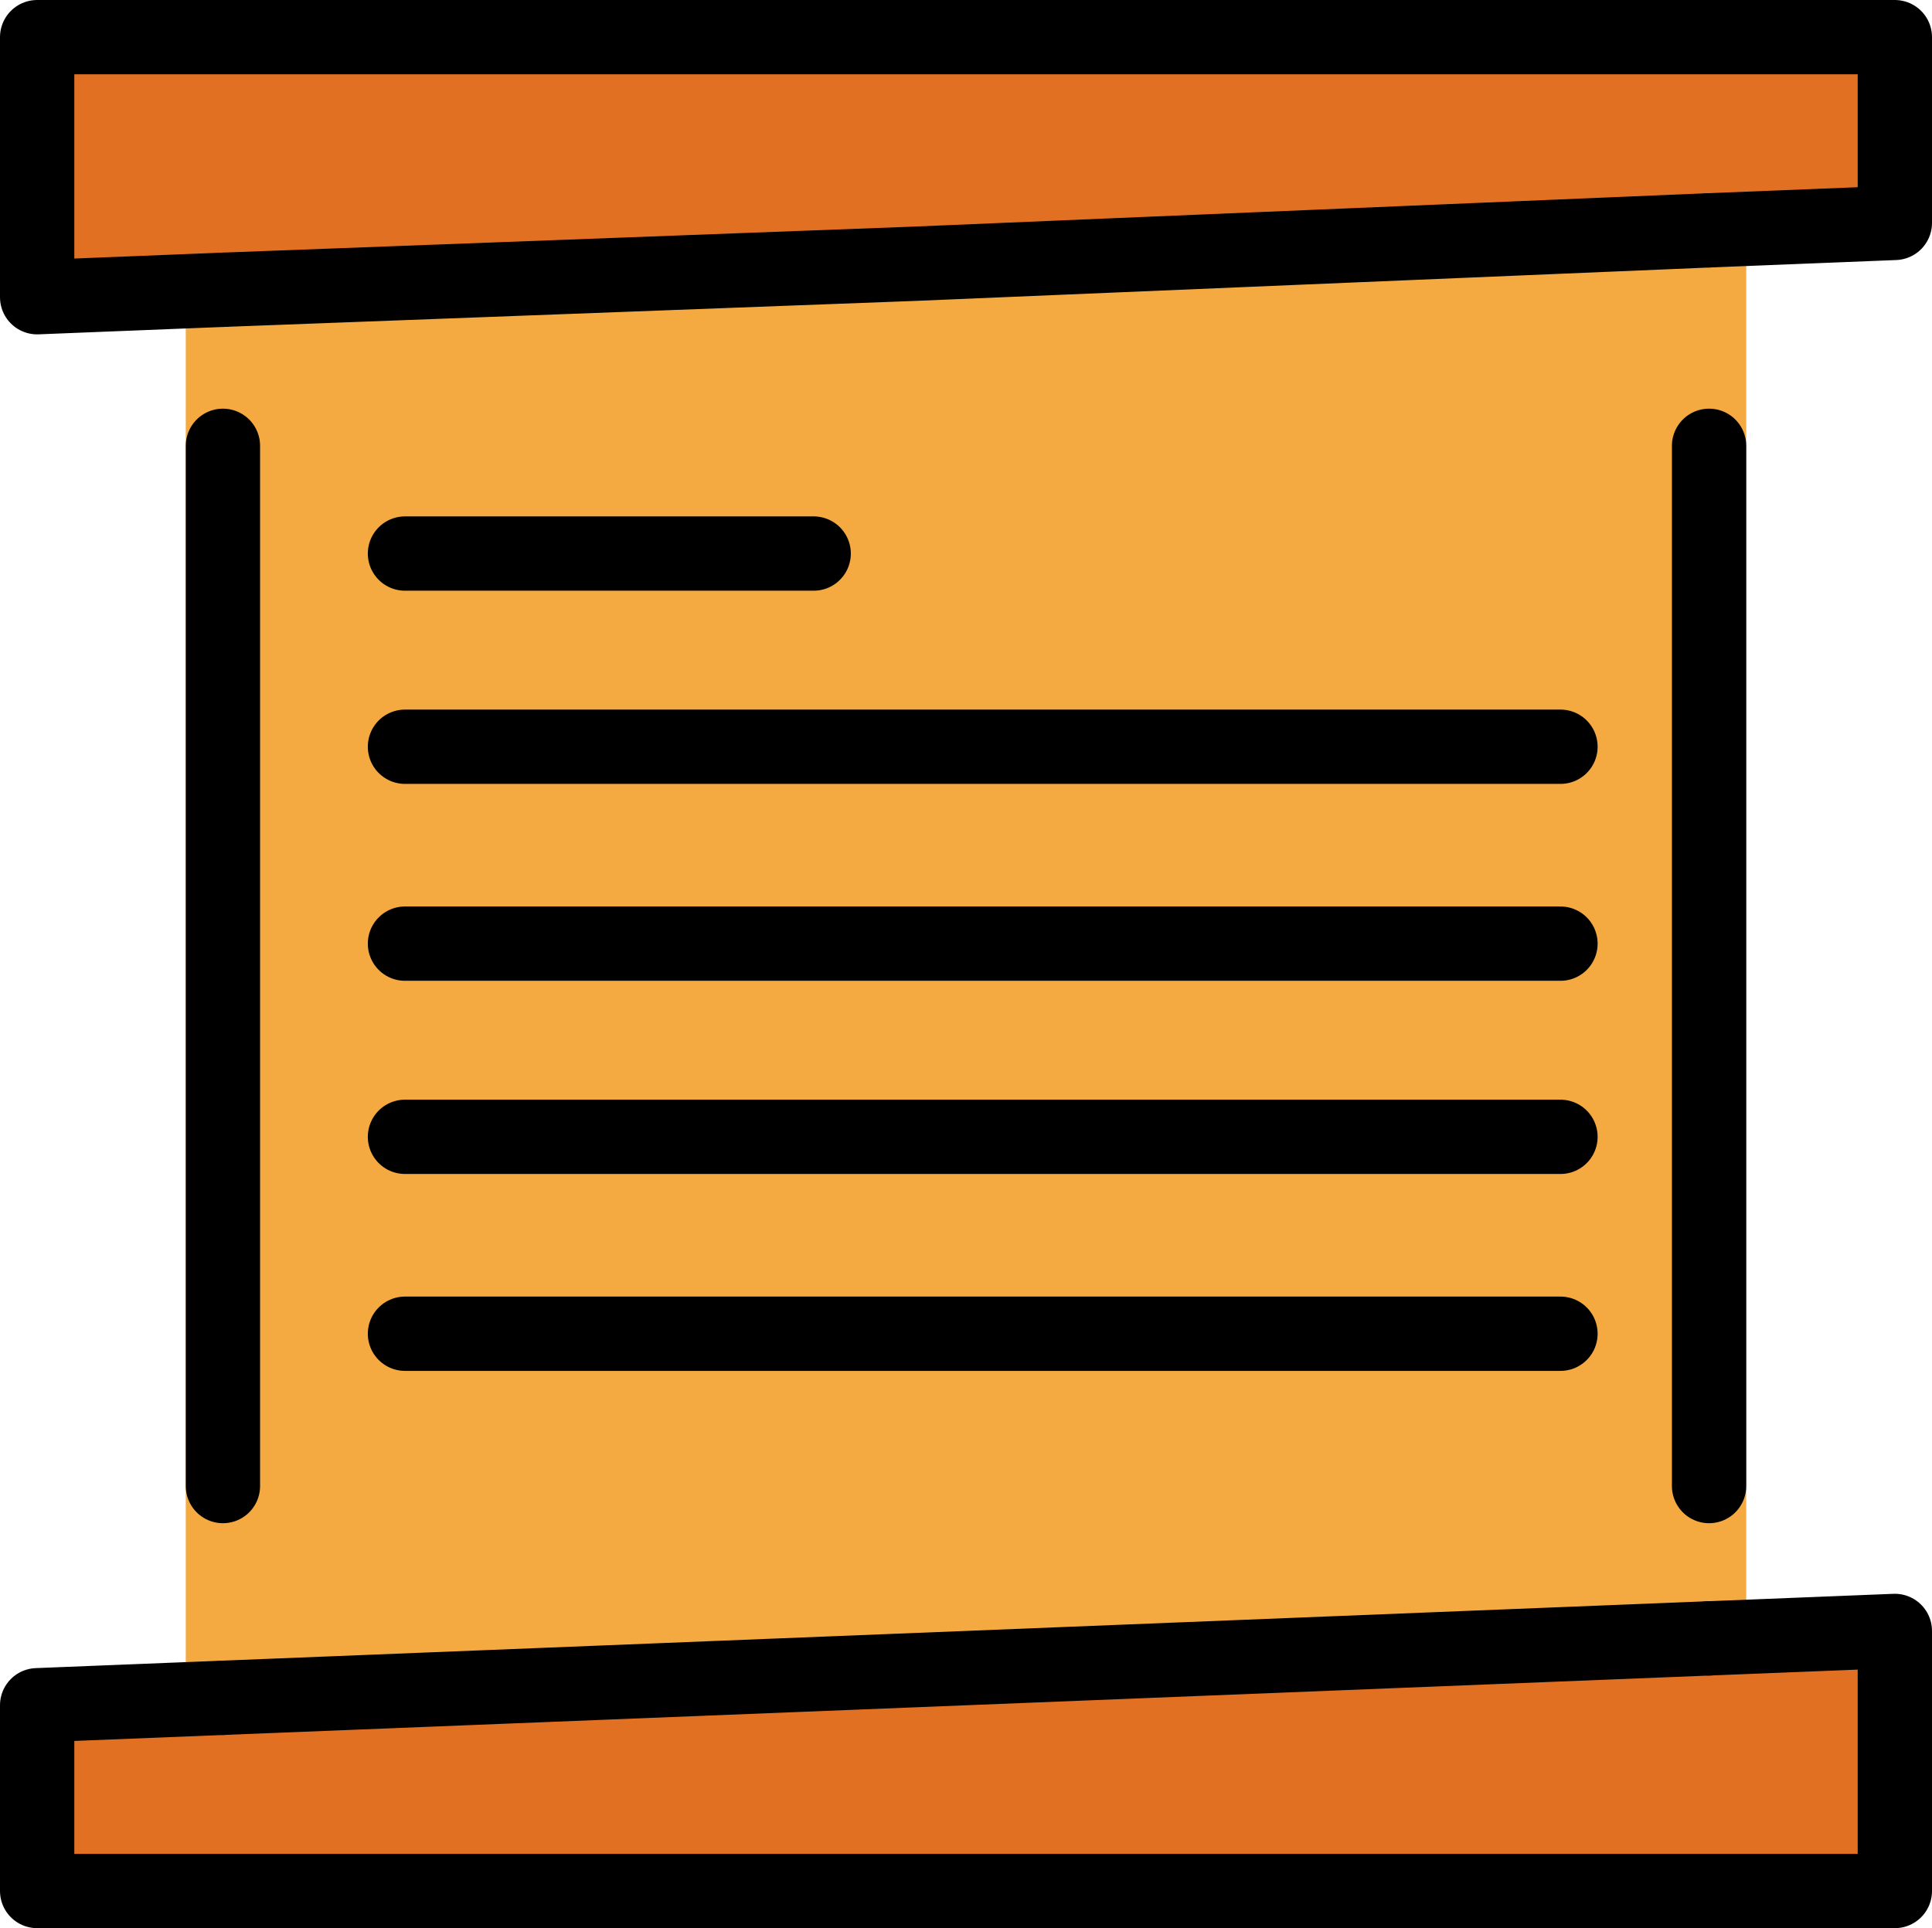 <?xml version="1.0" encoding="utf-8"?>
<!-- Generator: Adobe Illustrator 27.0.0, SVG Export Plug-In . SVG Version: 6.00 Build 0)  -->
<svg version="1.1" id="emoji" xmlns="http://www.w3.org/2000/svg" xmlns:xlink="http://www.w3.org/1999/xlink" x="0px" y="0px"
	 viewBox="0 0 52 51.9" style="enable-background:new 0 0 52 51.9;" xml:space="preserve">
<style type="text/css">
	.st0{fill:#F4AA41;}
	.st1{fill:#E27022;}
	.st2{fill:none;stroke:#000000;stroke-width:2;stroke-linecap:round;stroke-linejoin:round;stroke-miterlimit:10;}
</style>
<g id="color">
	<rect x="5" y="6.2" class="st0" width="42" height="41"/>
	<polyline class="st1" points="6,45.7 1,45.9 1,50.9 51,50.9 51,43.9 46,44.1 	"/>
	<polyline class="st1" points="46,6.2 51,6 51,1 1,1 1,8 6,7.8 	"/>
</g>
<g id="hair">
</g>
<g id="skin">
</g>
<g id="skin-shadow">
</g>
<g id="line">
	<polyline class="st2" points="6,45.7 1,45.9 1,50.9 51,50.9 51,43.9 46,44.1 	"/>
	<polyline class="st2" points="46,6.2 51,6 51,1 1,1 1,8 6,7.8 	"/>
	<polyline class="st2" points="46,6.2 24.6,7.1 6,7.8 	"/>
	<line class="st2" x1="6" y1="45.7" x2="46" y2="44.1"/>
	<line class="st2" x1="6" y1="12" x2="6" y2="40"/>
	<line class="st2" x1="46" y1="12" x2="46" y2="40"/>
	<line class="st2" x1="10.9" y1="14.9" x2="21.9" y2="14.9"/>
	<line class="st2" x1="10.9" y1="20.1" x2="42" y2="20.1"/>
	<line class="st2" x1="10.9" y1="25.4" x2="42" y2="25.4"/>
	<line class="st2" x1="10.9" y1="30.6" x2="42" y2="30.6"/>
	<line class="st2" x1="10.9" y1="35.9" x2="42" y2="35.9"/>
</g>
</svg>
